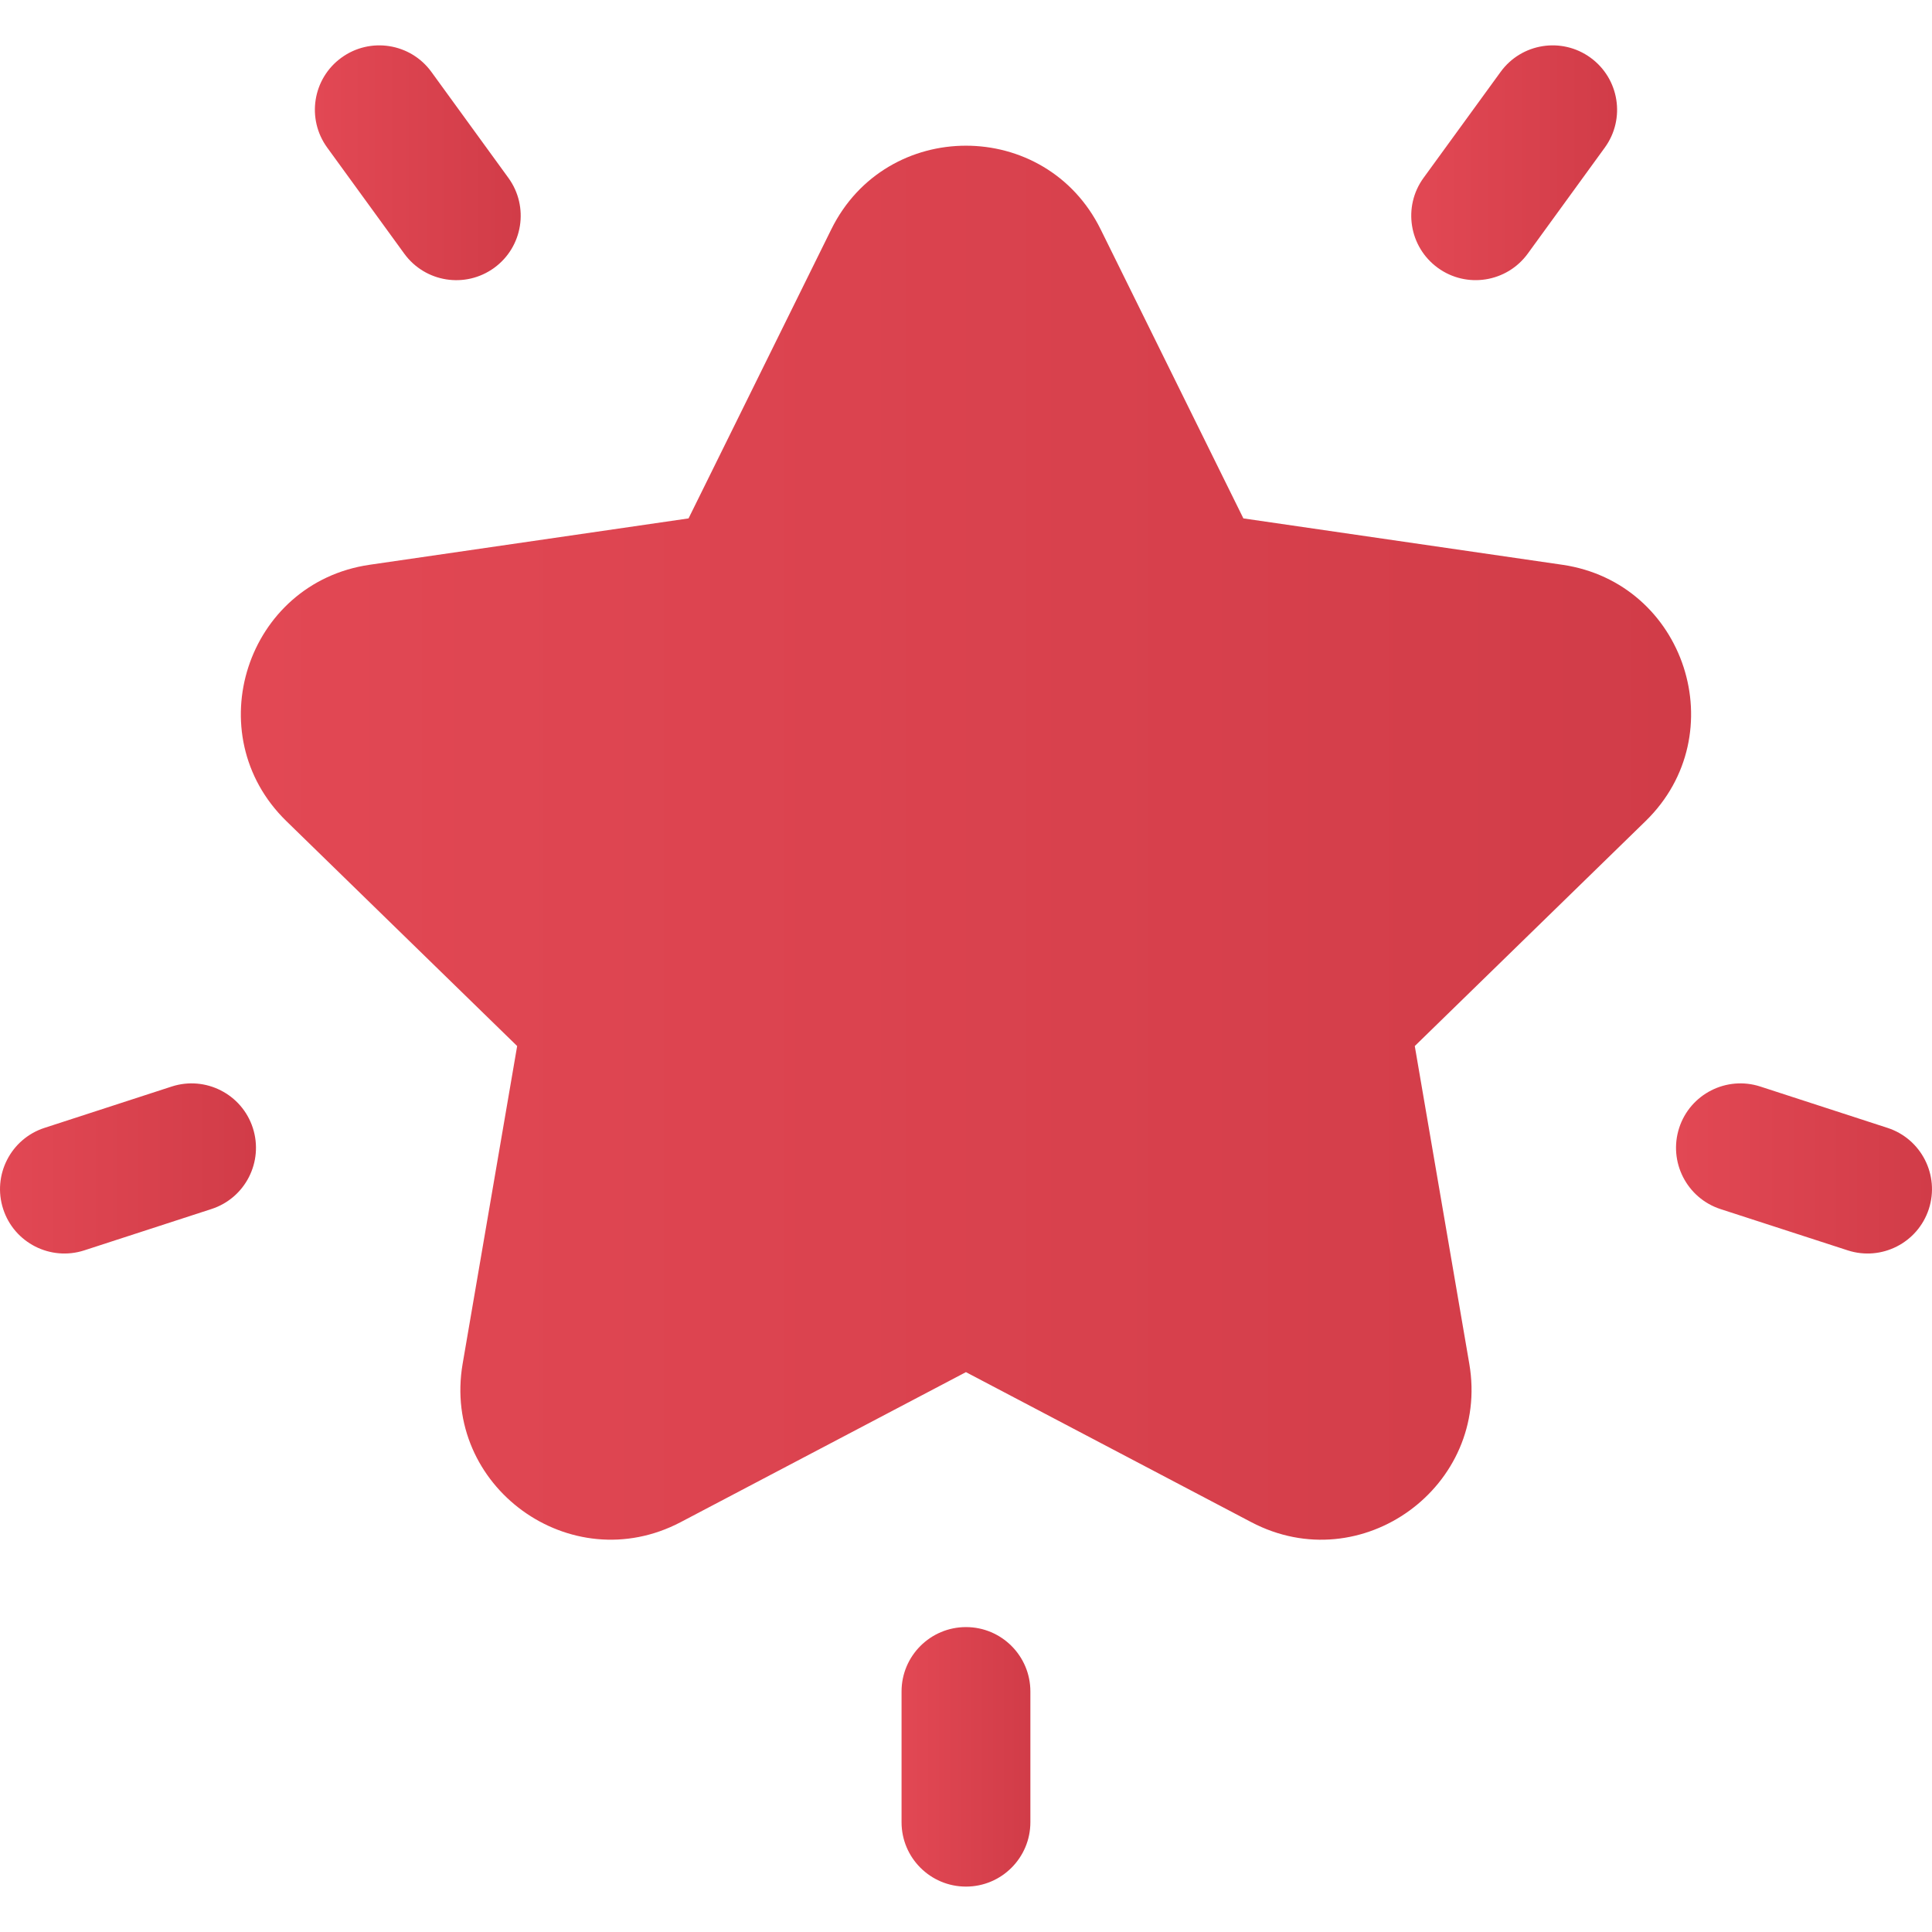 <svg width="28" height="28" viewBox="0 0 28 28" fill="none" xmlns="http://www.w3.org/2000/svg">
<g clip-path="url(#clip0_43_1813)">
<path d="M22.642 8.185L18.02 7.513L15.952 3.325C15.154 1.707 12.845 1.707 12.047 3.325L9.979 7.513L5.357 8.185C3.572 8.445 2.858 10.64 4.15 11.9L7.495 15.16L6.705 19.764C6.4 21.542 8.268 22.899 9.865 22.06L13.999 19.886L18.134 22.06C19.733 22.901 21.598 21.538 21.294 19.764L20.504 15.16L23.849 11.9C25.141 10.641 24.428 8.445 22.642 8.185Z" fill="url(#paint0_linear_43_1813)"/>
<path d="M7.368 2.578L6.252 1.042C5.949 0.625 5.365 0.533 4.948 0.836C4.531 1.139 4.439 1.722 4.742 2.139L5.858 3.675C6.161 4.093 6.745 4.185 7.162 3.882C7.579 3.579 7.671 2.995 7.368 2.578Z" fill="url(#paint1_linear_43_1813)"/>
<path d="M3.664 16.346C3.505 15.856 2.978 15.588 2.488 15.747L0.645 16.346C0.155 16.505 -0.113 17.032 0.046 17.522C0.205 18.013 0.733 18.28 1.222 18.121L3.065 17.522C3.555 17.363 3.823 16.837 3.664 16.346Z" fill="url(#paint2_linear_43_1813)"/>
<path d="M23.051 0.836C22.634 0.533 22.051 0.625 21.748 1.042L20.631 2.578C20.328 2.995 20.421 3.579 20.838 3.882C21.255 4.185 21.839 4.092 22.142 3.675L23.258 2.139C23.561 1.722 23.468 1.139 23.051 0.836Z" fill="url(#paint3_linear_43_1813)"/>
<path d="M27.355 16.346L25.512 15.747C25.022 15.588 24.495 15.856 24.336 16.346C24.177 16.837 24.445 17.363 24.935 17.523L26.778 18.121C27.267 18.28 27.794 18.013 27.954 17.522C28.113 17.032 27.845 16.505 27.355 16.346Z" fill="url(#paint4_linear_43_1813)"/>
<path d="M14 23.581C13.484 23.581 13.066 23.999 13.066 24.514V26.409C13.066 26.924 13.484 27.342 14 27.342C14.515 27.342 14.933 26.924 14.933 26.409V24.514C14.933 23.999 14.515 23.581 14 23.581Z" fill="url(#paint5_linear_43_1813)"/>
</g>
<defs>
<linearGradient id="paint0_linear_43_1813" x1="3.49" y1="12.213" x2="24.509" y2="12.213" gradientUnits="userSpaceOnUse">
<stop stop-color="#E24854"/>
<stop offset="1" stop-color="#D13C48"/>
</linearGradient>
<linearGradient id="paint1_linear_43_1813" x1="4.563" y1="2.359" x2="7.546" y2="2.359" gradientUnits="userSpaceOnUse">
<stop stop-color="#E24854"/>
<stop offset="1" stop-color="#D13C48"/>
</linearGradient>
<linearGradient id="paint2_linear_43_1813" x1="0" y1="16.934" x2="3.71" y2="16.934" gradientUnits="userSpaceOnUse">
<stop stop-color="#E24854"/>
<stop offset="1" stop-color="#D13C48"/>
</linearGradient>
<linearGradient id="paint3_linear_43_1813" x1="20.453" y1="2.359" x2="23.436" y2="2.359" gradientUnits="userSpaceOnUse">
<stop stop-color="#E24854"/>
<stop offset="1" stop-color="#D13C48"/>
</linearGradient>
<linearGradient id="paint4_linear_43_1813" x1="24.29" y1="16.934" x2="28" y2="16.934" gradientUnits="userSpaceOnUse">
<stop stop-color="#E24854"/>
<stop offset="1" stop-color="#D13C48"/>
</linearGradient>
<linearGradient id="paint5_linear_43_1813" x1="13.066" y1="25.462" x2="14.933" y2="25.462" gradientUnits="userSpaceOnUse">
<stop stop-color="#E24854"/>
<stop offset="1" stop-color="#D13C48"/>
</linearGradient>
<clipPath id="clip0_43_1813">
<rect width="28" height="28" fill="white"/>
</clipPath>
</defs>
</svg>
